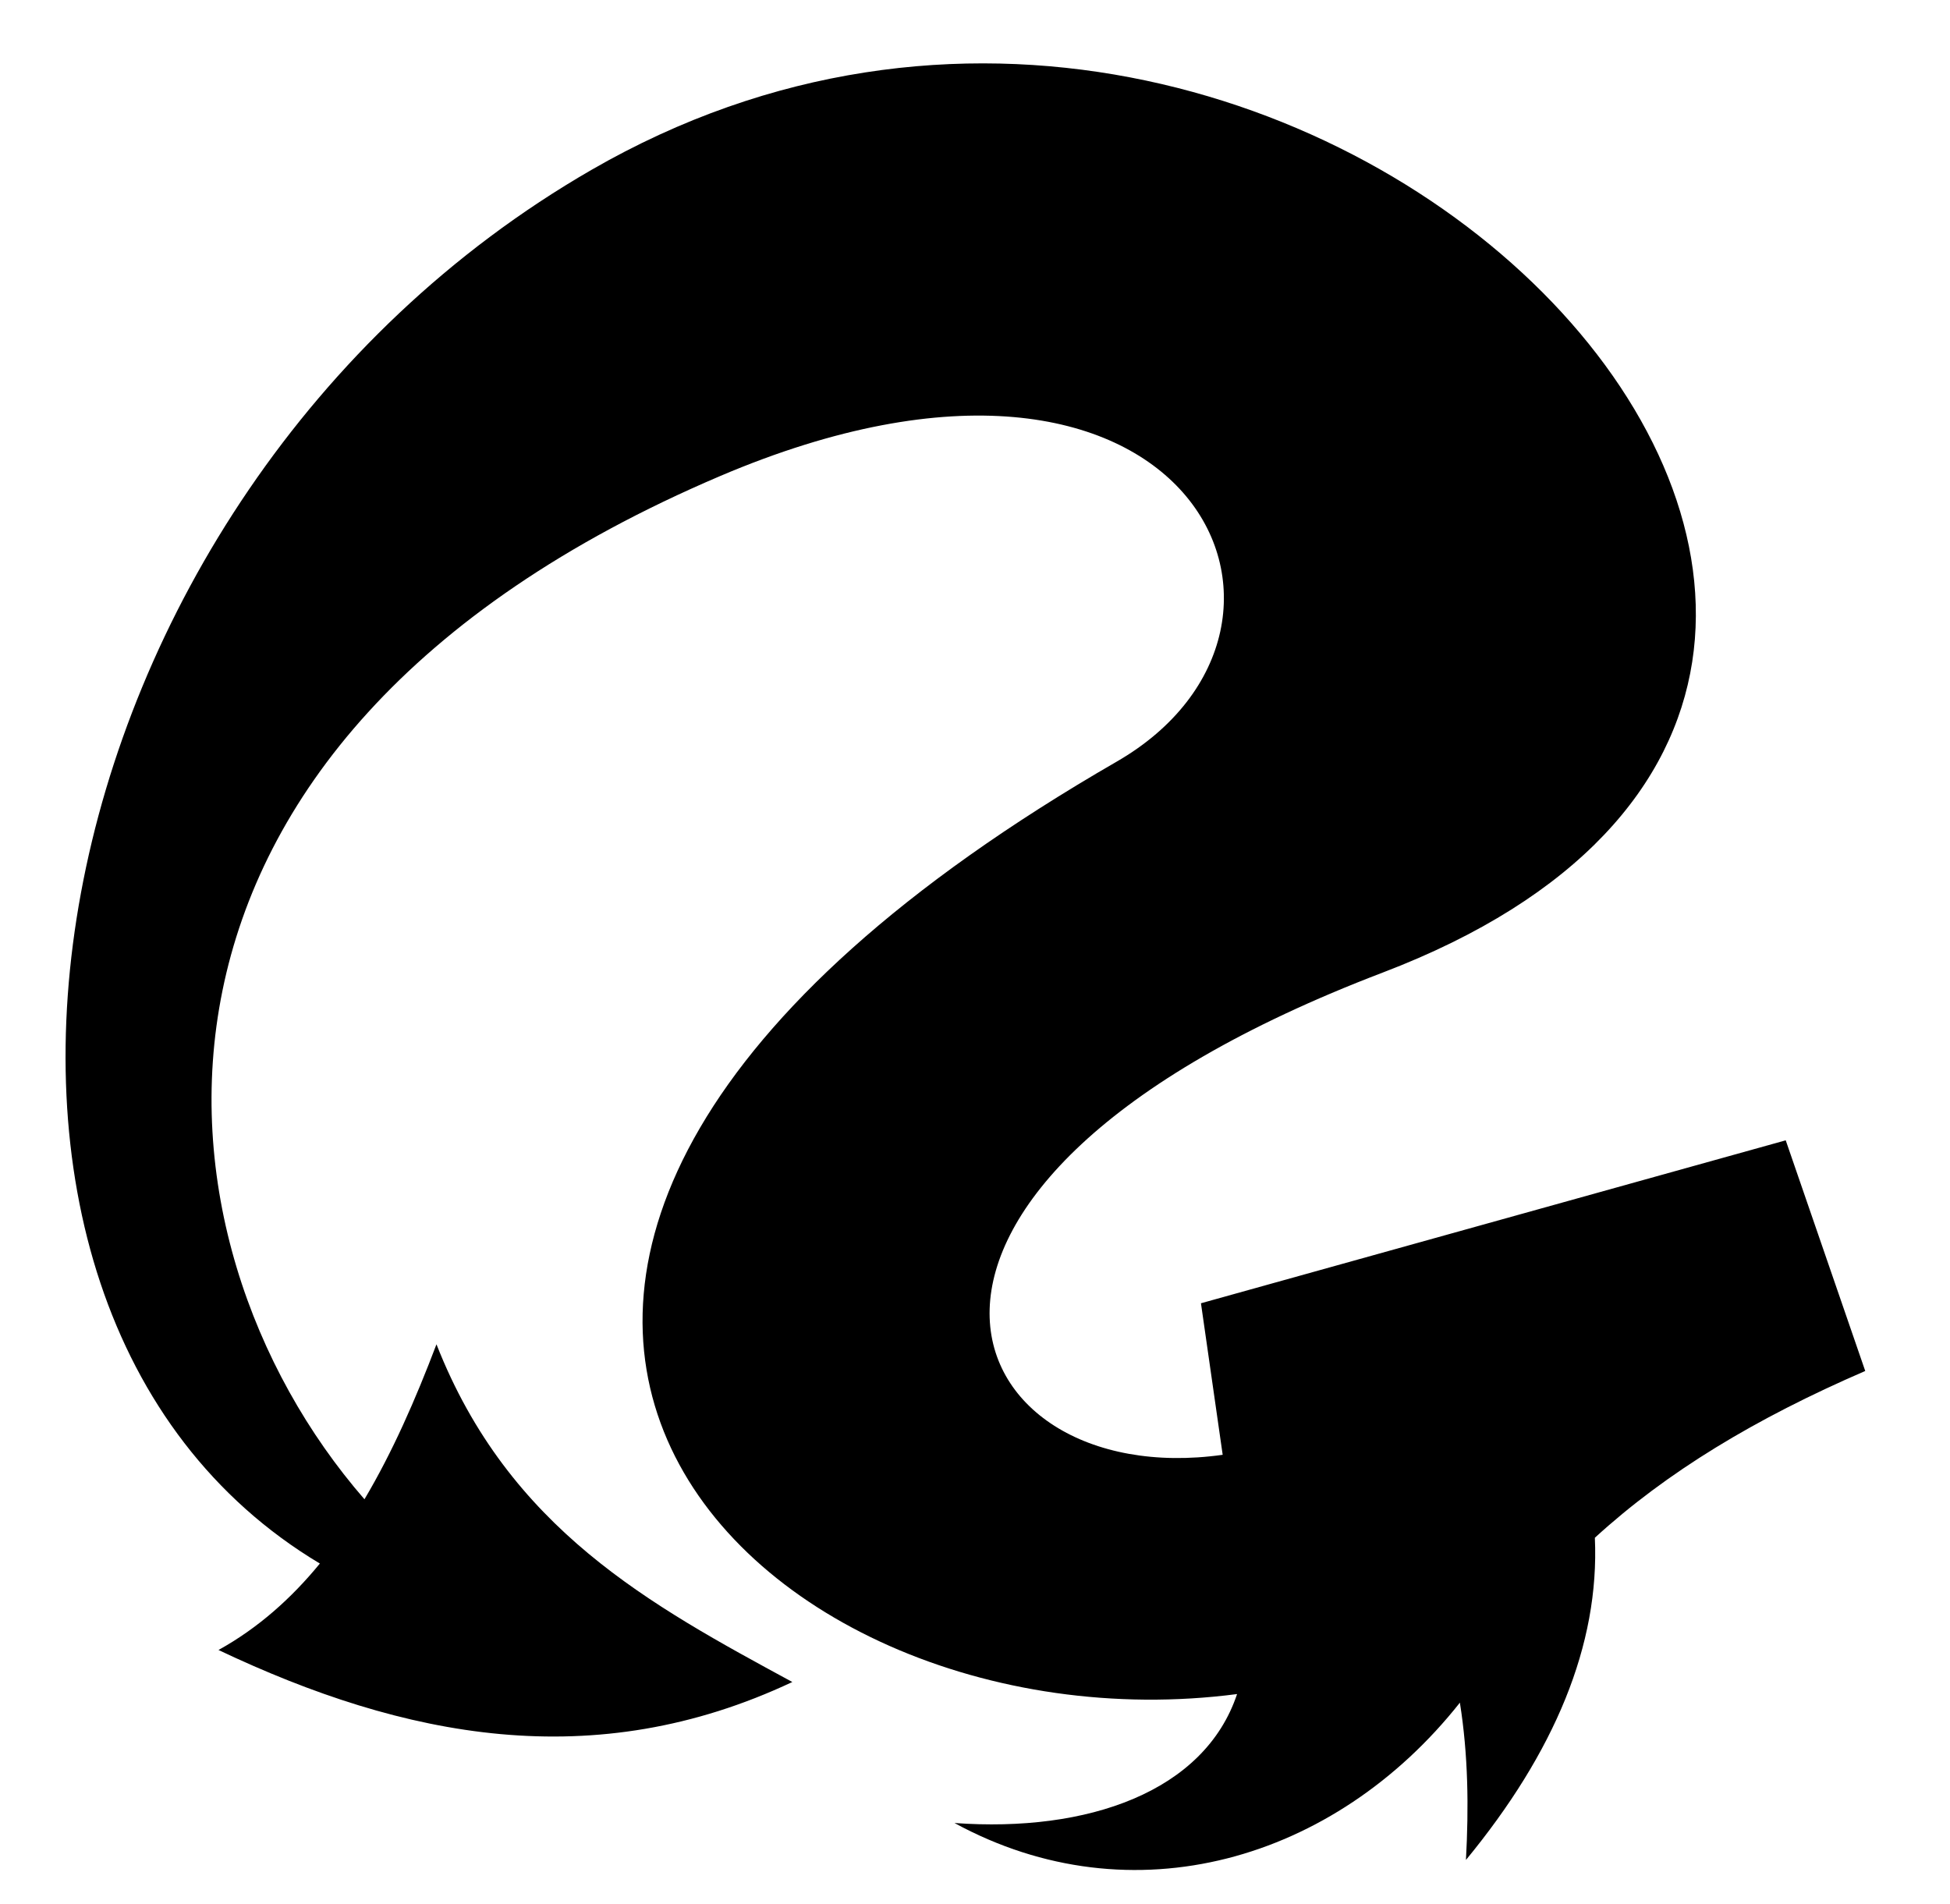 <svg xmlns="http://www.w3.org/2000/svg" viewBox="0 -64 1024 1000" style="transform: scaleY(-1);">
<path fill="currentColor" d="M937.738 534.809l41.75 121.123c-57.795 24.995-104.269 53.093-141.982 87.575 2.537 56.397-21.278 112.799-67.698 169.202 1.508-27.533 1.201-55.069-3.181-82.605-65.668 83.046-172.114 114.060-265.403 63.199 69.853 5.070 131.239-16.329 148.4-67.714-257.28 33.603-519.525-226.381-63.241-489.622 123.809-71.434 38.683-255.173-208.295-149.948-329.165 140.24-305.256 400.91-186.699 537.284 14.63-24.623 26.789-52.298 37.814-81.374 38.070 97.034 112.58 137.021 186.872 177.334-104.224 49.078-203.706 29.491-301.337-16.808 20.706-11.478 38.149-26.983 53.233-45.402-226.725-135.627-155.304-559.834 142.557-731.806 379.084-218.867 828.249 264.047 415.665 421.439-296.721 113.19-225.886 273.251-84.13 253.265l-11.406-79.576 307.078-85.565z"/>
</svg>